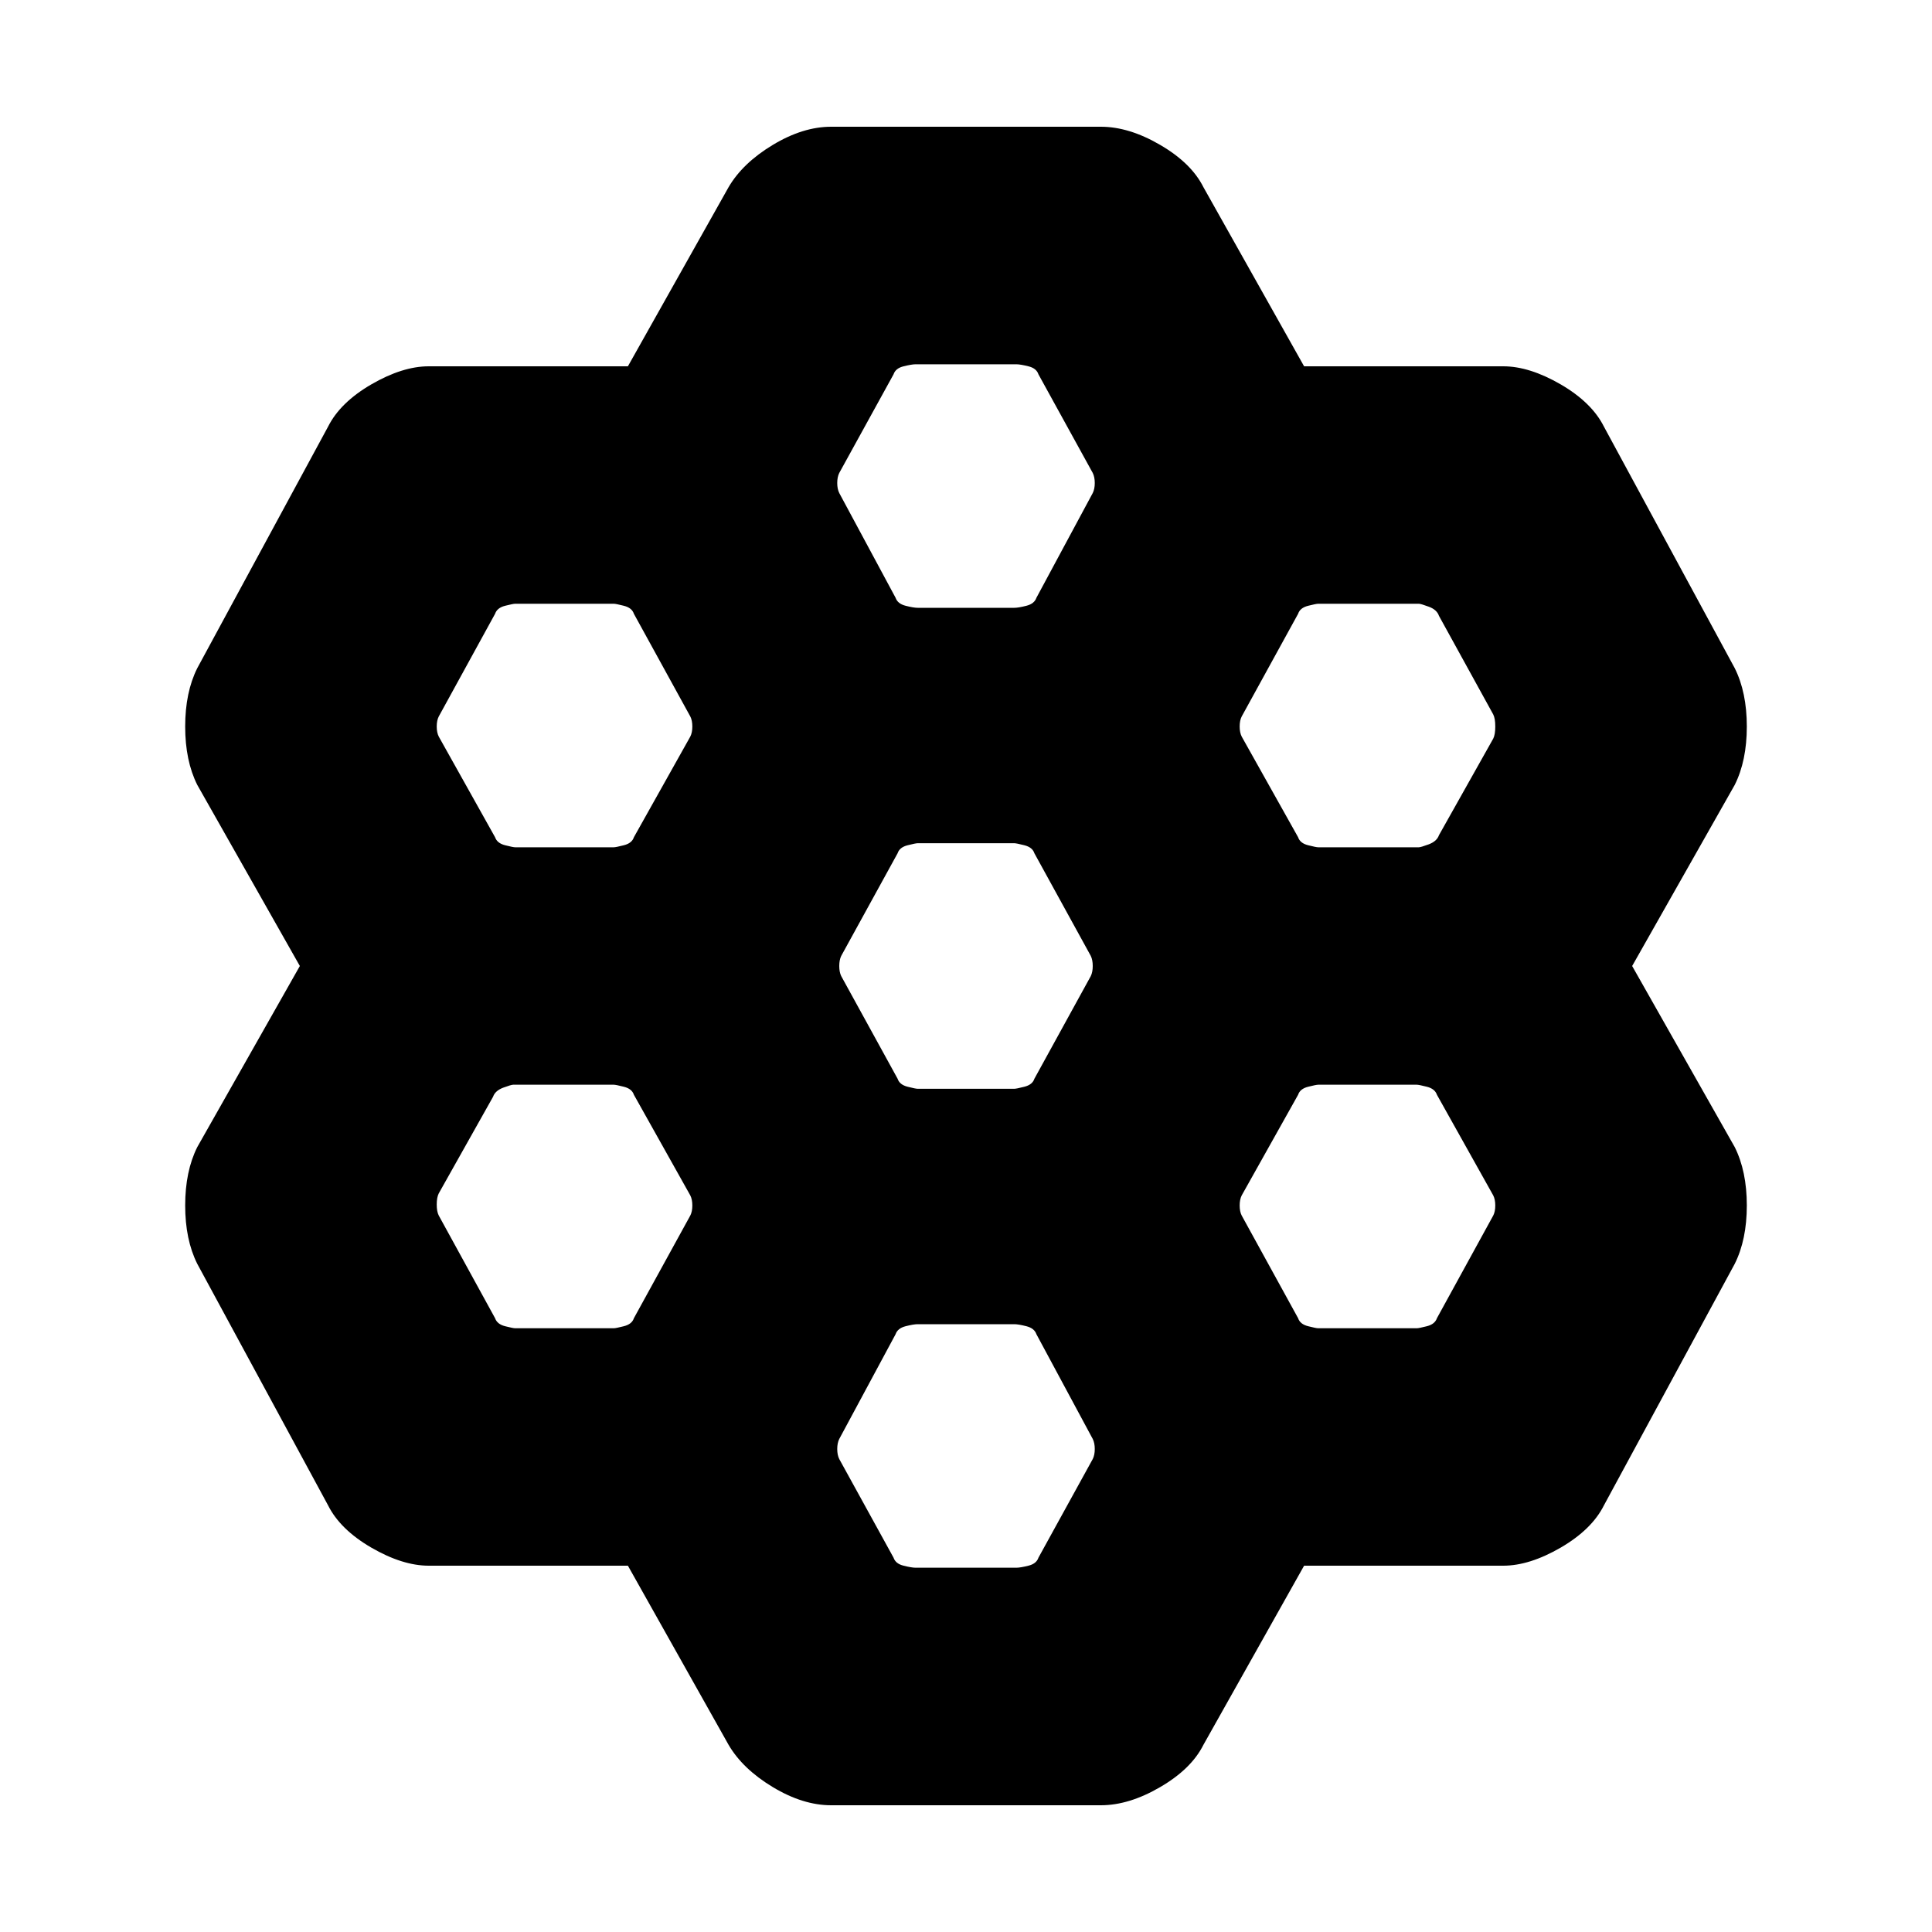 <svg xmlns="http://www.w3.org/2000/svg" height="20" width="20"><path d="M7.542 18.062 6.5 16.208H4.438q-.271 0-.594-.187-.323-.188-.448-.438l-1.354-2.5q-.125-.25-.125-.604t.125-.604L3.104 10 2.042 8.125q-.125-.25-.125-.604t.125-.604l1.354-2.5q.125-.25.448-.438.323-.187.594-.187H6.5l1.042-1.854q.146-.25.458-.438.312-.188.604-.188h2.792q.292 0 .614.188.323.188.448.438L13.5 3.792h2.062q.271 0 .594.187.323.188.448.438l1.354 2.5q.125.25.125.604t-.125.604L16.896 10l1.062 1.875q.125.25.125.604t-.125.604l-1.354 2.5q-.125.25-.448.438-.323.187-.594.187H13.5l-1.042 1.854q-.125.25-.448.438-.322.188-.614.188H8.604q-.292 0-.604-.188t-.458-.438Zm6.104-9.291h1.042q.02 0 .104-.031.083-.032.104-.094l.562-1q.021-.042.021-.125 0-.083-.021-.125l-.562-1.021q-.021-.063-.104-.094-.084-.031-.104-.031h-1.042q-.021 0-.104.021-.084.021-.104.083l-.584 1.063q-.021.041-.021.104 0 .062.021.104l.584 1.042q.02.062.104.083.083.021.104.021Zm-4.146 2.5h1q.021 0 .104-.021.084-.021.104-.083l.584-1.063q.02-.042.02-.104 0-.062-.02-.104l-.584-1.063q-.02-.062-.104-.083-.083-.021-.104-.021h-1q-.021 0-.104.021-.084.021-.104.083l-.584 1.063q-.02.042-.02.104 0 .062.02.104l.584 1.063q.02.062.104.083.083.021.104.021Zm0-4.979h1q.042 0 .125-.021.083-.021.104-.083l.583-1.084q.021-.042.021-.104 0-.062-.021-.104l-.562-1.021q-.021-.063-.104-.083-.084-.021-.125-.021H9.479q-.041 0-.125.021-.083.02-.104.083l-.562 1.021q-.021.042-.021.104 0 .062.021.104l.583 1.084q.021.062.104.083.083.021.125.021ZM5.333 8.771h1.021q.021 0 .104-.021.084-.021.104-.083l.584-1.042q.021-.042.021-.104 0-.063-.021-.104l-.584-1.063q-.02-.062-.104-.083-.083-.021-.104-.021H5.333q-.021 0-.104.021-.083.021-.104.083l-.583 1.063q-.021.041-.021.104 0 .062.021.104l.583 1.042q.021.062.104.083.083.021.104.021Zm0 4.979h1.021q.021 0 .104-.021.084-.021.104-.083l.584-1.063q.021-.041.021-.104 0-.062-.021-.104l-.584-1.042q-.02-.062-.104-.083-.083-.021-.104-.021H5.312q-.02 0-.104.031-.083.032-.104.094l-.562 1q-.021.042-.021.115 0 .073.021.114l.583 1.063q.021.062.104.083.083.021.104.021Zm4.146 2.479h1.042q.041 0 .125-.021.083-.02.104-.083l.562-1.021q.021-.042.021-.104 0-.062-.021-.104l-.583-1.084q-.021-.062-.104-.083-.083-.021-.125-.021h-1q-.042 0-.125.021-.083.021-.104.083l-.583 1.084q-.021.042-.021.104 0 .062.021.104l.562 1.021q.021.063.104.083.084.021.125.021Zm4.167-2.479h1.021q.021 0 .104-.021.083-.021.104-.083l.583-1.063q.021-.041.021-.104 0-.062-.021-.104l-.583-1.042q-.021-.062-.104-.083-.083-.021-.104-.021h-1.021q-.021 0-.104.021-.084.021-.104.083l-.584 1.042q-.021.042-.021.104 0 .063.021.104l.584 1.063q.02.062.104.083.083.021.104.021Z"/></svg>